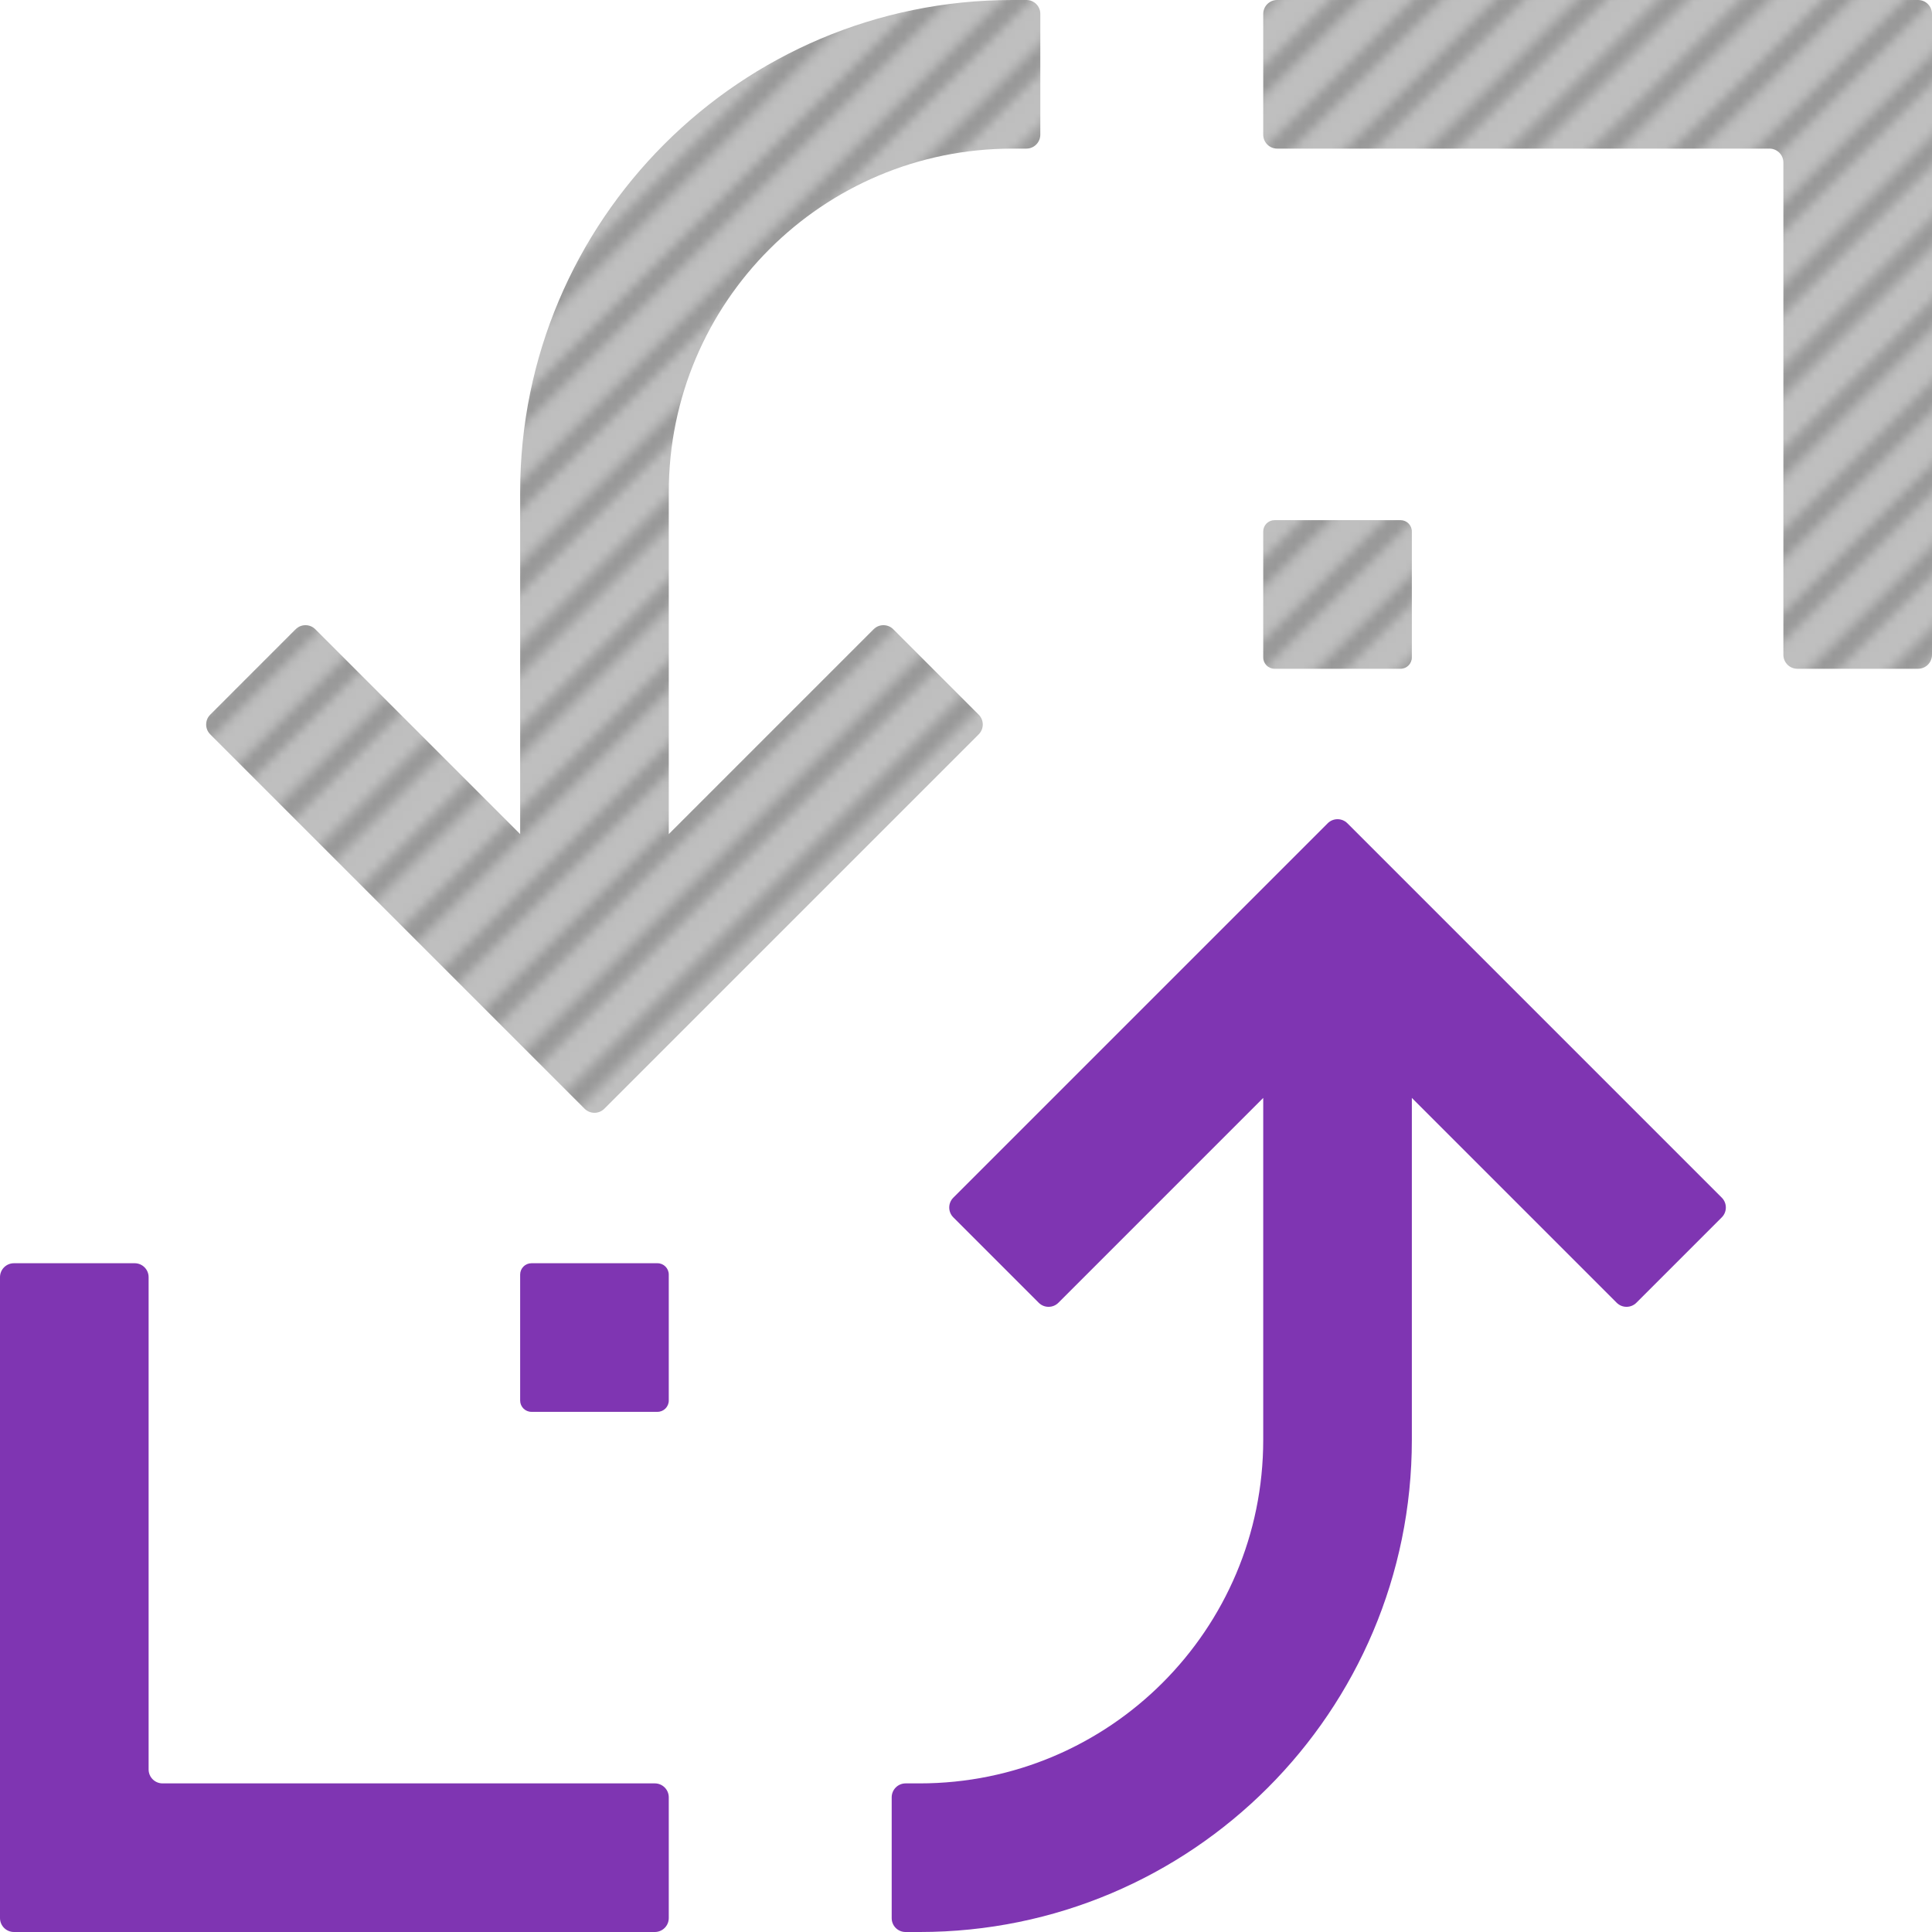 <?xml version="1.0" encoding="iso-8859-1"?>
<!-- Generator: Adobe Illustrator 27.5.0, SVG Export Plug-In . SVG Version: 6.00 Build 0)  -->
<svg version="1.1" id="Layer_1" xmlns="http://www.w3.org/2000/svg" xmlns:xlink="http://www.w3.org/1999/xlink" x="0px" y="0px"
	 viewBox="0 0 256 256" style="enable-background:new 0 0 256 256;" xml:space="preserve">
<pattern  x="-400" width="256" height="256" patternUnits="userSpaceOnUse" id="WTW_x5F_Gray_x5F_Matter_x5F_Diagonal_x5F_1" viewBox="0 -256 256 256" style="overflow:visible;">
	<g>
		<rect x="0" y="-256" style="fill:none;" width="256" height="256"/>
		<rect x="0" y="-256" style="fill:#999999;" width="256" height="256"/>
		<polygon style="fill:#BFBFBF;" points="152.897,0 256,-103.103 256,-108.76 147.24,0 		"/>
		<polygon style="fill:#BFBFBF;" points="29.311,0 256,-226.689 256,-232.346 23.654,0 		"/>
		<polygon style="fill:#BFBFBF;" points="11.656,0 256,-244.344 256,-250.001 5.999,0 		"/>
		<polygon style="fill:#BFBFBF;" points="161.725,0 256,-94.275 256,-99.932 156.068,0 		"/>
		<polygon style="fill:#BFBFBF;" points="20.484,0 256,-235.516 256,-241.173 14.827,0 		"/>
		<polygon style="fill:#BFBFBF;" points="170.553,0 256,-85.448 256,-91.104 164.896,0 		"/>
		<polygon style="fill:#BFBFBF;" points="64.621,0 256,-191.379 256,-197.035 58.965,0 		"/>
		<polygon style="fill:#BFBFBF;" points="82.277,0 256,-173.723 256,-179.38 76.62,0 		"/>
		<polygon style="fill:#BFBFBF;" points="99.932,0 256,-156.068 256,-161.725 94.275,0 		"/>
		<polygon style="fill:#BFBFBF;" points="108.759,0 256,-147.241 256,-152.898 103.103,0 		"/>
		<polygon style="fill:#BFBFBF;" points="91.104,0 256,-164.896 256,-170.553 85.447,0 		"/>
		<polygon style="fill:#BFBFBF;" points="73.449,0 256,-182.551 256,-188.208 67.792,0 		"/>
		<polygon style="fill:#BFBFBF;" points="55.794,0 256,-200.206 256,-205.863 50.137,0 		"/>
		<polygon style="fill:#BFBFBF;" points="144.07,0 256,-111.93 256,-117.587 138.413,0 		"/>
		<polygon style="fill:#BFBFBF;" points="135.242,0 256,-120.758 256,-126.415 129.585,0 		"/>
		<polygon style="fill:#BFBFBF;" points="38.139,0 256,-217.861 256,-223.518 32.482,0 		"/>
		<polygon style="fill:#BFBFBF;" points="46.966,0 256,-209.034 256,-214.691 41.309,0 		"/>
		<polygon style="fill:#BFBFBF;" points="117.587,0 256,-138.413 256,-144.07 111.93,0 		"/>
		<polygon style="fill:#BFBFBF;" points="126.415,0 256,-129.585 256,-135.242 120.758,0 		"/>
		<polygon style="fill:#BFBFBF;" points="197.035,0 256,-58.965 256,-64.622 191.378,0 		"/>
		<polygon style="fill:#BFBFBF;" points="156.068,-256 0,-99.932 0,-94.275 161.725,-256 		"/>
		<polygon style="fill:#BFBFBF;" points="41.309,-256 0,-214.691 0,-209.034 46.966,-256 		"/>
		<polygon style="fill:#BFBFBF;" points="164.896,-256 0,-91.104 0,-85.448 170.553,-256 		"/>
		<polygon style="fill:#BFBFBF;" points="147.24,-256 0,-108.76 0,-103.103 152.897,-256 		"/>
		<polygon style="fill:#BFBFBF;" points="32.482,-256 0,-223.518 0,-217.861 38.139,-256 		"/>
		<polygon style="fill:#BFBFBF;" points="173.723,-256 0,-82.277 0,-76.62 179.38,-256 		"/>
		<polygon style="fill:#BFBFBF;" points="50.137,-256 0,-205.863 0,-200.206 55.794,-256 		"/>
		<polygon style="fill:#BFBFBF;" points="179.38,0 256,-76.62 256,-82.277 173.723,0 		"/>
		<polygon style="fill:#BFBFBF;" points="182.551,-256 0,-73.449 0,-67.792 188.208,-256 		"/>
		<polygon style="fill:#BFBFBF;" points="111.93,-256 0,-144.07 0,-138.413 117.587,-256 		"/>
		<polygon style="fill:#BFBFBF;" points="103.103,-256 0,-152.897 0,-147.241 108.759,-256 		"/>
		<polygon style="fill:#BFBFBF;" points="94.275,-256 0,-161.725 0,-156.068 99.932,-256 		"/>
		<polygon style="fill:#BFBFBF;" points="67.792,-256 0,-188.208 0,-182.551 73.449,-256 		"/>
		<polygon style="fill:#BFBFBF;" points="76.62,-256 0,-179.38 0,-173.723 82.277,-256 		"/>
		<polygon style="fill:#BFBFBF;" points="120.758,-256 0,-135.242 0,-129.585 126.415,-256 		"/>
		<polygon style="fill:#BFBFBF;" points="129.585,-256 0,-126.415 0,-120.758 135.242,-256 		"/>
		<polygon style="fill:#BFBFBF;" points="58.965,-256 0,-197.035 0,-191.379 64.621,-256 		"/>
		<polygon style="fill:#BFBFBF;" points="200.206,-256 0,-55.794 0,-50.137 205.863,-256 		"/>
		<polygon style="fill:#BFBFBF;" points="138.413,-256 0,-117.587 0,-111.93 144.07,-256 		"/>
		<polygon style="fill:#BFBFBF;" points="191.379,-256 0,-64.622 0,-58.965 197.035,-256 		"/>
		<polygon style="fill:#BFBFBF;" points="223.518,0 256,-32.482 256,-38.139 217.861,0 		"/>
		<polygon style="fill:#BFBFBF;" points="241.173,0 256,-14.827 256,-20.484 235.516,0 		"/>
		<polygon style="fill:#BFBFBF;" points="232.346,0 256,-23.654 256,-29.311 226.689,0 		"/>
		<polygon style="fill:#BFBFBF;" points="0,-256 0,-253.172 2.828,-256 		"/>
		<polygon style="fill:#BFBFBF;" points="188.208,0 256,-67.792 256,-73.449 182.551,0 		"/>
		<polygon style="fill:#BFBFBF;" points="85.447,-256 0,-170.553 0,-164.896 91.104,-256 		"/>
		<polygon style="fill:#BFBFBF;" points="250.001,0 256,-5.999 256,-11.656 244.344,0 		"/>
		<polygon style="fill:#BFBFBF;" points="214.69,0 256,-41.31 256,-46.966 209.034,0 		"/>
		<polygon style="fill:#BFBFBF;" points="23.654,-256 0,-232.346 0,-226.689 29.311,-256 		"/>
		<polygon style="fill:#BFBFBF;" points="205.863,0 256,-50.137 256,-55.794 200.206,0 		"/>
		<polygon style="fill:#BFBFBF;" points="217.861,-256 0,-38.139 0,-32.482 223.518,-256 		"/>
		<polygon style="fill:#BFBFBF;" points="14.827,-256 0,-241.173 0,-235.516 20.484,-256 		"/>
		<polygon style="fill:#BFBFBF;" points="209.034,-256 0,-46.966 0,-41.31 214.691,-256 		"/>
		<polygon style="fill:#BFBFBF;" points="226.689,-256 0,-29.311 0,-23.654 232.346,-256 		"/>
		<polygon style="fill:#BFBFBF;" points="256,0 256,-2.828 253.172,0 		"/>
		<polygon style="fill:#BFBFBF;" points="256,-256 253.172,-256 0,-2.828 0,0 2.828,0 256,-253.172 		"/>
		<polygon style="fill:#BFBFBF;" points="244.344,-256 0,-11.656 0,-5.999 250.001,-256 		"/>
		<polygon style="fill:#BFBFBF;" points="235.516,-256 0,-20.484 0,-14.827 241.173,-256 		"/>
		<polygon style="fill:#BFBFBF;" points="5.999,-256 0,-250.001 0,-244.344 11.656,-256 		"/>
	</g>
</pattern>
<g>
	<path style="fill:#7F35B2;" d="M19.692,234.462v-65.231c0-1.02-0.827-1.846-1.846-1.846h-16c-1.02,0-1.846,0.827-1.846,1.846
		v67.077v17.846C0,255.173,0.827,256,1.846,256h17.846h67.077c1.02,0,1.846-0.827,1.846-1.846v-16c0-1.02-0.827-1.846-1.846-1.846
		H21.538C20.519,236.308,19.692,235.481,19.692,234.462z"/>
	<path style="fill:#7F35B2;" d="M87.115,167.385H70.423c-0.828,0-1.5,0.672-1.5,1.5v16.692c0,0.828,0.672,1.5,1.5,1.5h16.692
		c0.828,0,1.5-0.672,1.5-1.5v-16.692C88.615,168.056,87.944,167.385,87.115,167.385z"/>
	<path style="fill:#7F35B2;" d="M158.98,153.883l8.404-8.404l0,11.885l0,33.42c0,25.142-20.382,45.524-45.524,45.524H120
		c-1.02,0-1.846,0.827-1.846,1.846v16.015c0,1.011,0.82,1.831,1.831,1.831h1.876c36.018,0,65.216-29.198,65.216-65.216v-33.42
		v-11.885l8.404,8.404l18.737,18.737c0.721,0.721,1.89,0.721,2.611,0l11.314-11.314c0.721-0.721,0.721-1.89,0-2.611l-49.606-49.606
		c-0.721-0.721-1.89-0.721-2.611,0l-49.606,49.606c-0.721,0.721-0.721,1.89,0,2.611l11.314,11.314c0.721,0.721,1.89,0.721,2.611,0
		L158.98,153.883z"/>
</g>
<g>
	
		<pattern  id="SVGID_1_" xlink:href="#WTW_x5F_Gray_x5F_Matter_x5F_Diagonal_x5F_1" patternTransform="matrix(1.231 0 0 1.231 1184 1860.923)">
	</pattern>
	<path style="fill:url(#SVGID_1_);" d="M236.308,21.538v65.231c0,1.02,0.827,1.846,1.846,1.846h16c1.02,0,1.846-0.827,1.846-1.846
		V19.692V1.846C256,0.827,255.173,0,254.154,0l-17.846,0l-67.077,0c-1.02,0-1.846,0.827-1.846,1.846v16
		c0,1.02,0.827,1.846,1.846,1.846h65.231C235.481,19.692,236.308,20.519,236.308,21.538z"/>
	
		<pattern  id="SVGID_00000114793782275079375810000009026382683381524632_" xlink:href="#WTW_x5F_Gray_x5F_Matter_x5F_Diagonal_x5F_1" patternTransform="matrix(1.231 0 0 1.231 1184 1860.923)">
	</pattern>
	<path style="fill:url(#SVGID_00000114793782275079375810000009026382683381524632_);" d="M168.885,88.615h16.692
		c0.828,0,1.5-0.672,1.5-1.5V70.423c0-0.828-0.672-1.5-1.5-1.5h-16.692c-0.828,0-1.5,0.672-1.5,1.5v16.692
		C167.385,87.944,168.056,88.615,168.885,88.615z"/>
	
		<pattern  id="SVGID_00000028326383816251781240000014343477467434984637_" xlink:href="#WTW_x5F_Gray_x5F_Matter_x5F_Diagonal_x5F_1" patternTransform="matrix(1.231 0 0 1.231 1184 1860.923)">
	</pattern>
	<path style="fill:url(#SVGID_00000028326383816251781240000014343477467434984637_);" d="M97.02,102.117l-8.404,8.404l0-11.885
		l0-33.42c0-25.142,20.382-45.524,45.524-45.524H136c1.02,0,1.846-0.827,1.846-1.846V1.831c0-1.011-0.82-1.831-1.831-1.831l-1.876,0
		C98.121,0,68.923,29.198,68.923,65.216v33.42v11.885l-8.404-8.404L41.782,83.381c-0.721-0.721-1.89-0.721-2.611,0L27.858,94.695
		c-0.721,0.721-0.721,1.89,0,2.611l49.606,49.606c0.721,0.721,1.89,0.721,2.611,0l49.606-49.606c0.721-0.721,0.721-1.89,0-2.611
		l-11.314-11.314c-0.721-0.721-1.89-0.721-2.611,0L97.02,102.117z"/>
</g>
</svg>
